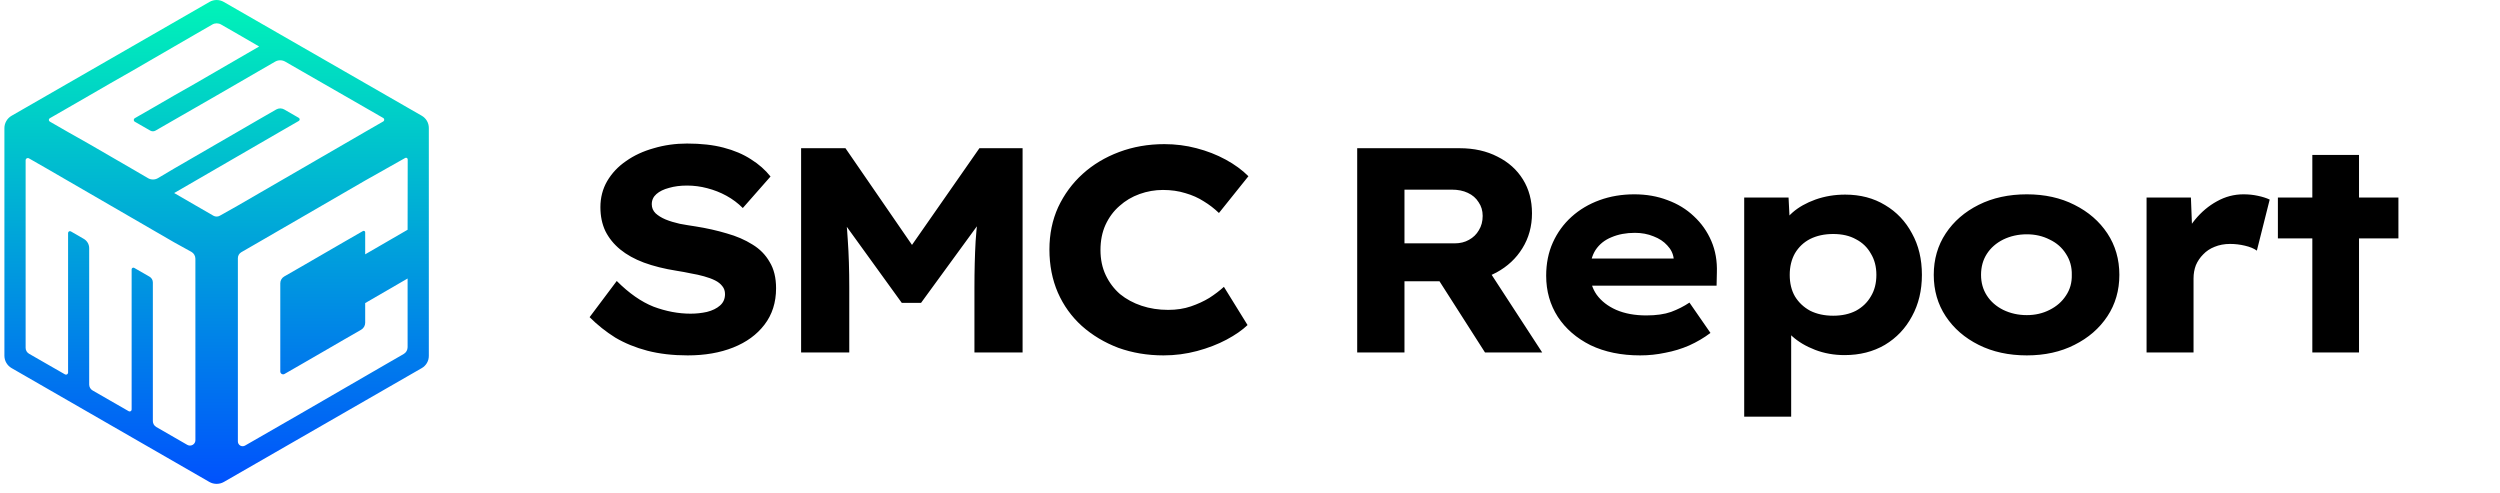 <svg width="147" height="29" viewBox="0 0 147 29" fill="none" xmlns="http://www.w3.org/2000/svg">
<path d="M12.322 0.111L0.685 6.805C0.555 6.878 0.448 6.985 0.373 7.114C0.298 7.243 0.258 7.389 0.259 7.538V20.921C0.26 21.067 0.299 21.211 0.373 21.337C0.447 21.464 0.553 21.57 0.68 21.643L12.308 28.337C12.438 28.412 12.586 28.451 12.737 28.451C12.888 28.451 13.036 28.412 13.166 28.337L24.801 21.644C24.927 21.572 25.031 21.467 25.104 21.342C25.177 21.216 25.215 21.074 25.215 20.929V7.528C25.216 7.382 25.178 7.238 25.105 7.111C25.032 6.984 24.927 6.879 24.8 6.806L13.152 0.111C13.026 0.038 12.883 0 12.737 0C12.591 0 12.448 0.038 12.322 0.111ZM11.49 25.879C11.491 25.936 11.476 25.991 11.448 26.041C11.42 26.09 11.379 26.13 11.329 26.158C11.28 26.186 11.224 26.201 11.167 26.2C11.11 26.199 11.055 26.183 11.006 26.154L10.235 25.71L9.19 25.108C9.129 25.073 9.078 25.022 9.042 24.961C9.007 24.9 8.988 24.831 8.988 24.76V16.607C8.988 16.538 8.97 16.471 8.935 16.411C8.901 16.352 8.851 16.302 8.791 16.268L7.889 15.75C7.874 15.741 7.857 15.737 7.839 15.737C7.822 15.737 7.805 15.742 7.79 15.751C7.774 15.759 7.762 15.772 7.753 15.787C7.744 15.802 7.74 15.819 7.74 15.837V19.969V24.082C7.74 24.102 7.734 24.122 7.724 24.139C7.714 24.156 7.7 24.17 7.683 24.18C7.665 24.19 7.646 24.195 7.626 24.195C7.606 24.195 7.586 24.19 7.569 24.18L6.492 23.561L5.446 22.959C5.384 22.924 5.333 22.873 5.298 22.812C5.263 22.751 5.244 22.682 5.244 22.611V14.594C5.244 14.483 5.215 14.373 5.159 14.277C5.103 14.181 5.023 14.101 4.926 14.045L4.168 13.607C4.152 13.597 4.133 13.592 4.113 13.592C4.094 13.592 4.075 13.597 4.058 13.606C4.041 13.616 4.027 13.63 4.017 13.647C4.008 13.664 4.003 13.682 4.003 13.702V21.915C4.002 21.935 3.996 21.955 3.985 21.972C3.975 21.989 3.96 22.004 3.942 22.014C3.925 22.024 3.905 22.029 3.885 22.03C3.864 22.03 3.844 22.026 3.826 22.016L2.754 21.401L1.706 20.799C1.646 20.764 1.595 20.714 1.56 20.653C1.525 20.593 1.507 20.524 1.507 20.454V9.428C1.506 9.405 1.512 9.381 1.524 9.36C1.535 9.34 1.553 9.322 1.573 9.311C1.594 9.299 1.618 9.293 1.642 9.294C1.666 9.295 1.689 9.302 1.709 9.315L2.76 9.917L4.008 10.64L5.255 11.362L6.503 12.085L7.75 12.807L8.998 13.53L10.245 14.252L11.257 14.811C11.327 14.851 11.386 14.909 11.426 14.98C11.467 15.05 11.489 15.13 11.489 15.211L11.49 25.879ZM12.922 12.686C12.866 12.718 12.802 12.734 12.737 12.734C12.672 12.734 12.608 12.718 12.552 12.686L11.49 12.073L10.241 11.35L11.49 10.628L12.737 9.905L13.985 9.183L15.233 8.46L16.481 7.738L17.569 7.111C17.585 7.102 17.598 7.088 17.608 7.073C17.617 7.057 17.622 7.039 17.622 7.02C17.622 7.002 17.617 6.984 17.608 6.968C17.598 6.952 17.585 6.939 17.569 6.93L16.712 6.436C16.641 6.395 16.561 6.374 16.479 6.374C16.397 6.374 16.316 6.395 16.245 6.436L15.23 7.02L13.983 7.743L12.735 8.465L11.487 9.188L10.239 9.91L9.285 10.476C9.197 10.527 9.096 10.554 8.994 10.554C8.892 10.554 8.791 10.527 8.703 10.476L7.752 9.921L6.504 9.198L5.257 8.476L4.005 7.768L2.927 7.148C2.91 7.138 2.896 7.124 2.886 7.106C2.876 7.089 2.871 7.07 2.871 7.05C2.871 7.031 2.876 7.011 2.886 6.994C2.896 6.977 2.91 6.963 2.927 6.953L4.005 6.333L5.25 5.615L6.498 4.893L7.752 4.179L8.999 3.456L10.246 2.734L11.495 2.011L12.487 1.44C12.564 1.395 12.652 1.372 12.742 1.372C12.831 1.372 12.919 1.395 12.997 1.44L13.99 2.011L15.238 2.734L13.99 3.456L12.742 4.179L11.495 4.901L10.241 5.614L8.994 6.336L7.916 6.955C7.9 6.966 7.888 6.981 7.879 6.998C7.87 7.015 7.865 7.034 7.865 7.053C7.865 7.073 7.87 7.091 7.879 7.109C7.888 7.126 7.9 7.14 7.916 7.151L8.839 7.681C8.885 7.707 8.937 7.721 8.99 7.721C9.043 7.721 9.095 7.707 9.142 7.681L10.238 7.05L11.485 6.334L12.732 5.617L13.981 4.895L15.228 4.173L16.181 3.623C16.271 3.572 16.372 3.545 16.475 3.545C16.578 3.545 16.68 3.572 16.769 3.623L17.724 4.173L18.971 4.889L20.218 5.605L21.465 6.322L22.53 6.935C22.549 6.945 22.564 6.96 22.575 6.979C22.586 6.997 22.591 7.018 22.591 7.039C22.591 7.061 22.586 7.082 22.575 7.1C22.564 7.119 22.549 7.134 22.53 7.144L21.465 7.757L20.217 8.48L18.97 9.202L17.721 9.925L16.474 10.647L15.225 11.37L13.978 12.092L12.922 12.686ZM23.967 13.509L22.72 14.232L21.473 14.954V13.657C21.472 13.642 21.468 13.628 21.461 13.615C21.453 13.602 21.442 13.591 21.43 13.584C21.416 13.577 21.402 13.573 21.387 13.573C21.372 13.573 21.357 13.576 21.344 13.584L20.224 14.228L18.977 14.95L17.728 15.673L16.711 16.258C16.641 16.298 16.583 16.356 16.543 16.426C16.502 16.495 16.481 16.574 16.481 16.654V21.845C16.481 21.874 16.489 21.903 16.504 21.928C16.518 21.953 16.539 21.974 16.565 21.989C16.59 22.003 16.619 22.011 16.648 22.011C16.677 22.011 16.706 22.003 16.731 21.988L17.728 21.415L18.977 20.693L20.224 19.97L21.237 19.388C21.308 19.346 21.368 19.286 21.409 19.215C21.451 19.143 21.472 19.062 21.473 18.98V17.821L23.967 16.376V20.415C23.967 20.496 23.946 20.576 23.905 20.647C23.864 20.718 23.805 20.776 23.734 20.817L22.72 21.401L21.473 22.123L20.224 22.846L18.977 23.568L17.728 24.291L15.234 25.726L14.407 26.201C14.365 26.225 14.316 26.238 14.267 26.238C14.218 26.238 14.17 26.225 14.127 26.201C14.085 26.176 14.049 26.141 14.025 26.099C14 26.057 13.987 26.009 13.987 25.96V15.179C13.987 15.108 14.005 15.039 14.041 14.977C14.077 14.915 14.128 14.864 14.19 14.829L15.234 14.227L16.482 13.504L17.73 12.782L18.978 12.059L20.225 11.337L21.473 10.614L23.826 9.288C23.841 9.279 23.858 9.275 23.875 9.275C23.892 9.275 23.909 9.28 23.924 9.288C23.939 9.297 23.951 9.309 23.96 9.324C23.968 9.339 23.973 9.356 23.973 9.373L23.967 13.509Z" fill="url(#paint0_linear_154_3958)"/>
<path d="M40.435 20.897C39.565 20.897 38.776 20.806 38.067 20.623C37.369 20.44 36.74 20.182 36.179 19.851C35.63 19.507 35.127 19.107 34.669 18.649L36.265 16.522C36.986 17.242 37.706 17.746 38.427 18.032C39.159 18.306 39.886 18.444 40.606 18.444C40.938 18.444 41.258 18.409 41.567 18.341C41.887 18.261 42.145 18.135 42.339 17.963C42.534 17.792 42.631 17.569 42.631 17.294C42.631 17.111 42.579 16.956 42.476 16.831C42.373 16.694 42.23 16.579 42.047 16.488C41.864 16.396 41.647 16.316 41.395 16.247C41.155 16.179 40.898 16.122 40.623 16.076C40.36 16.019 40.08 15.967 39.783 15.921C39.062 15.807 38.421 15.647 37.861 15.441C37.312 15.235 36.849 14.978 36.471 14.669C36.094 14.36 35.802 14 35.596 13.588C35.401 13.176 35.304 12.707 35.304 12.181C35.304 11.62 35.436 11.111 35.699 10.654C35.974 10.185 36.345 9.79 36.814 9.47C37.283 9.138 37.827 8.887 38.444 8.715C39.062 8.532 39.714 8.44 40.4 8.44C41.224 8.44 41.939 8.521 42.545 8.681C43.163 8.841 43.7 9.07 44.158 9.367C44.615 9.653 44.999 9.99 45.307 10.379L43.677 12.232C43.392 11.946 43.071 11.706 42.717 11.512C42.362 11.317 41.984 11.169 41.584 11.066C41.195 10.963 40.801 10.911 40.4 10.911C40 10.911 39.645 10.957 39.336 11.049C39.028 11.129 38.782 11.249 38.599 11.409C38.416 11.569 38.324 11.769 38.324 12.009C38.324 12.215 38.398 12.393 38.547 12.541C38.696 12.678 38.89 12.799 39.13 12.902C39.382 13.005 39.662 13.09 39.971 13.159C40.28 13.216 40.589 13.268 40.898 13.313C41.55 13.416 42.162 13.553 42.734 13.725C43.306 13.885 43.809 14.103 44.244 14.377C44.678 14.64 45.016 14.983 45.256 15.407C45.508 15.818 45.633 16.333 45.633 16.951C45.633 17.786 45.405 18.501 44.947 19.096C44.501 19.679 43.889 20.125 43.111 20.434C42.333 20.743 41.441 20.897 40.435 20.897ZM47.105 20.726V8.715H49.713L54.518 15.698L52.733 15.681L57.589 8.715H60.128V20.726H57.297V16.916C57.297 15.921 57.32 15.012 57.366 14.188C57.423 13.353 57.515 12.518 57.64 11.683L57.949 12.61L54.157 17.809H53.025L49.267 12.61L49.593 11.683C49.719 12.495 49.805 13.313 49.851 14.137C49.908 14.949 49.937 15.876 49.937 16.916V20.726H47.105ZM68.415 20.897C67.465 20.897 66.579 20.748 65.755 20.451C64.943 20.142 64.228 19.713 63.61 19.164C63.004 18.615 62.535 17.963 62.203 17.208C61.871 16.442 61.706 15.595 61.706 14.669C61.706 13.765 61.877 12.936 62.22 12.181C62.575 11.426 63.055 10.774 63.662 10.225C64.268 9.676 64.983 9.247 65.806 8.938C66.63 8.629 67.516 8.475 68.466 8.475C69.118 8.475 69.747 8.555 70.353 8.715C70.971 8.875 71.543 9.098 72.069 9.384C72.595 9.67 73.041 9.996 73.407 10.362L71.674 12.524C71.4 12.261 71.103 12.032 70.782 11.838C70.462 11.632 70.102 11.472 69.701 11.357C69.301 11.232 68.861 11.169 68.38 11.169C67.911 11.169 67.454 11.249 67.007 11.409C66.561 11.569 66.167 11.803 65.824 12.112C65.48 12.41 65.206 12.781 65 13.227C64.805 13.662 64.708 14.154 64.708 14.703C64.708 15.252 64.811 15.744 65.017 16.179C65.223 16.613 65.503 16.985 65.858 17.294C66.224 17.591 66.647 17.82 67.128 17.98C67.608 18.14 68.129 18.221 68.689 18.221C69.181 18.221 69.627 18.152 70.027 18.015C70.428 17.877 70.788 17.712 71.108 17.517C71.428 17.311 71.715 17.094 71.966 16.865L73.356 19.113C73.047 19.41 72.635 19.696 72.121 19.971C71.606 20.245 71.028 20.468 70.388 20.64C69.747 20.811 69.089 20.897 68.415 20.897ZM79.803 20.726V8.715H85.826C86.672 8.715 87.416 8.881 88.056 9.213C88.697 9.533 89.195 9.979 89.549 10.551C89.904 11.123 90.081 11.786 90.081 12.541C90.081 13.308 89.892 13.994 89.515 14.6C89.149 15.195 88.64 15.67 87.988 16.024C87.347 16.367 86.627 16.539 85.826 16.539H82.583V20.726H79.803ZM87.319 20.726L83.853 15.304L86.873 14.875L90.682 20.726H87.319ZM82.583 14.309H85.534C85.855 14.309 86.135 14.24 86.375 14.103C86.627 13.965 86.821 13.777 86.958 13.536C87.107 13.296 87.181 13.016 87.181 12.696C87.181 12.387 87.101 12.118 86.941 11.889C86.793 11.649 86.581 11.466 86.306 11.34C86.043 11.214 85.729 11.151 85.363 11.151H82.583V14.309ZM96.44 20.897C95.33 20.897 94.358 20.697 93.523 20.297C92.699 19.885 92.059 19.33 91.601 18.632C91.144 17.923 90.915 17.117 90.915 16.213C90.915 15.492 91.046 14.84 91.309 14.257C91.573 13.674 91.939 13.17 92.408 12.747C92.877 12.324 93.426 11.998 94.055 11.769C94.684 11.54 95.365 11.426 96.097 11.426C96.806 11.426 97.458 11.54 98.053 11.769C98.647 11.986 99.162 12.301 99.597 12.713C100.043 13.125 100.386 13.611 100.626 14.171C100.867 14.732 100.975 15.349 100.952 16.024L100.935 16.796H92.716L92.322 15.201H98.705L98.413 15.544V15.201C98.379 14.915 98.253 14.657 98.035 14.429C97.83 14.2 97.561 14.023 97.229 13.897C96.897 13.759 96.531 13.691 96.131 13.691C95.616 13.691 95.159 13.777 94.758 13.948C94.358 14.108 94.043 14.36 93.815 14.703C93.597 15.046 93.489 15.481 93.489 16.007C93.489 16.51 93.62 16.951 93.883 17.328C94.158 17.706 94.541 18.003 95.033 18.221C95.536 18.438 96.125 18.547 96.8 18.547C97.383 18.547 97.87 18.478 98.258 18.341C98.659 18.192 99.019 18.009 99.34 17.792L100.575 19.576C100.197 19.862 99.78 20.108 99.322 20.314C98.876 20.508 98.407 20.651 97.915 20.743C97.435 20.846 96.943 20.897 96.44 20.897ZM102.559 24.5V11.615H105.167L105.27 13.656L104.755 13.502C104.835 13.136 105.053 12.799 105.407 12.49C105.762 12.181 106.208 11.929 106.745 11.735C107.295 11.54 107.878 11.443 108.496 11.443C109.388 11.443 110.171 11.649 110.846 12.061C111.521 12.461 112.047 13.016 112.425 13.725C112.814 14.423 113.008 15.235 113.008 16.162C113.008 17.077 112.814 17.889 112.425 18.598C112.047 19.307 111.515 19.868 110.829 20.279C110.143 20.68 109.353 20.88 108.461 20.88C107.844 20.88 107.266 20.777 106.728 20.571C106.191 20.365 105.739 20.096 105.373 19.765C105.018 19.433 104.789 19.084 104.686 18.718L105.321 18.478V24.5H102.559ZM107.792 18.564C108.307 18.564 108.753 18.466 109.13 18.272C109.508 18.066 109.8 17.786 110.005 17.431C110.223 17.077 110.331 16.653 110.331 16.162C110.331 15.681 110.223 15.264 110.005 14.909C109.8 14.543 109.508 14.263 109.13 14.068C108.764 13.862 108.318 13.759 107.792 13.759C107.277 13.759 106.826 13.857 106.437 14.051C106.059 14.246 105.762 14.526 105.544 14.892C105.338 15.258 105.236 15.681 105.236 16.162C105.236 16.653 105.338 17.077 105.544 17.431C105.762 17.786 106.059 18.066 106.437 18.272C106.826 18.466 107.277 18.564 107.792 18.564ZM119.178 20.897C118.115 20.897 117.171 20.691 116.347 20.279C115.524 19.868 114.878 19.307 114.409 18.598C113.94 17.889 113.705 17.077 113.705 16.162C113.705 15.246 113.94 14.434 114.409 13.725C114.878 13.016 115.524 12.455 116.347 12.044C117.171 11.632 118.115 11.426 119.178 11.426C120.231 11.426 121.163 11.632 121.975 12.044C122.799 12.455 123.445 13.016 123.914 13.725C124.383 14.434 124.618 15.246 124.618 16.162C124.618 17.077 124.383 17.889 123.914 18.598C123.445 19.307 122.799 19.868 121.975 20.279C121.163 20.691 120.231 20.897 119.178 20.897ZM119.178 18.529C119.67 18.529 120.116 18.426 120.517 18.221C120.929 18.015 121.249 17.734 121.478 17.38C121.718 17.025 121.832 16.619 121.821 16.162C121.832 15.704 121.718 15.292 121.478 14.926C121.249 14.56 120.929 14.28 120.517 14.085C120.116 13.88 119.67 13.777 119.178 13.777C118.675 13.777 118.212 13.88 117.789 14.085C117.377 14.291 117.057 14.572 116.828 14.926C116.599 15.281 116.485 15.693 116.485 16.162C116.485 16.619 116.599 17.025 116.828 17.38C117.057 17.734 117.377 18.015 117.789 18.221C118.212 18.426 118.675 18.529 119.178 18.529ZM126.218 20.726V11.615H128.826L128.946 14.755L128.294 14.429C128.442 13.868 128.7 13.365 129.066 12.919C129.443 12.461 129.872 12.101 130.353 11.838C130.844 11.563 131.365 11.426 131.914 11.426C132.211 11.426 132.492 11.454 132.755 11.512C133.029 11.569 133.264 11.643 133.458 11.735L132.703 14.737C132.532 14.612 132.297 14.514 132 14.446C131.714 14.377 131.422 14.343 131.125 14.343C130.793 14.343 130.49 14.4 130.215 14.514C129.952 14.617 129.729 14.766 129.546 14.96C129.363 15.143 129.22 15.355 129.117 15.595C129.026 15.836 128.98 16.093 128.98 16.367V20.726H126.218ZM135.965 20.726V9.11H138.71V20.726H135.965ZM133.94 14.017V11.615H141.027V14.017H133.94Z" fill="black"/>
<defs>
<linearGradient id="paint0_linear_154_3958" x1="12.737" y1="0" x2="12.737" y2="28.451" gradientUnits="userSpaceOnUse">
<stop stop-color="#00F4B8"/>
<stop offset="1" stop-color="#0052FD"/>
</linearGradient>
</defs>
</svg>
